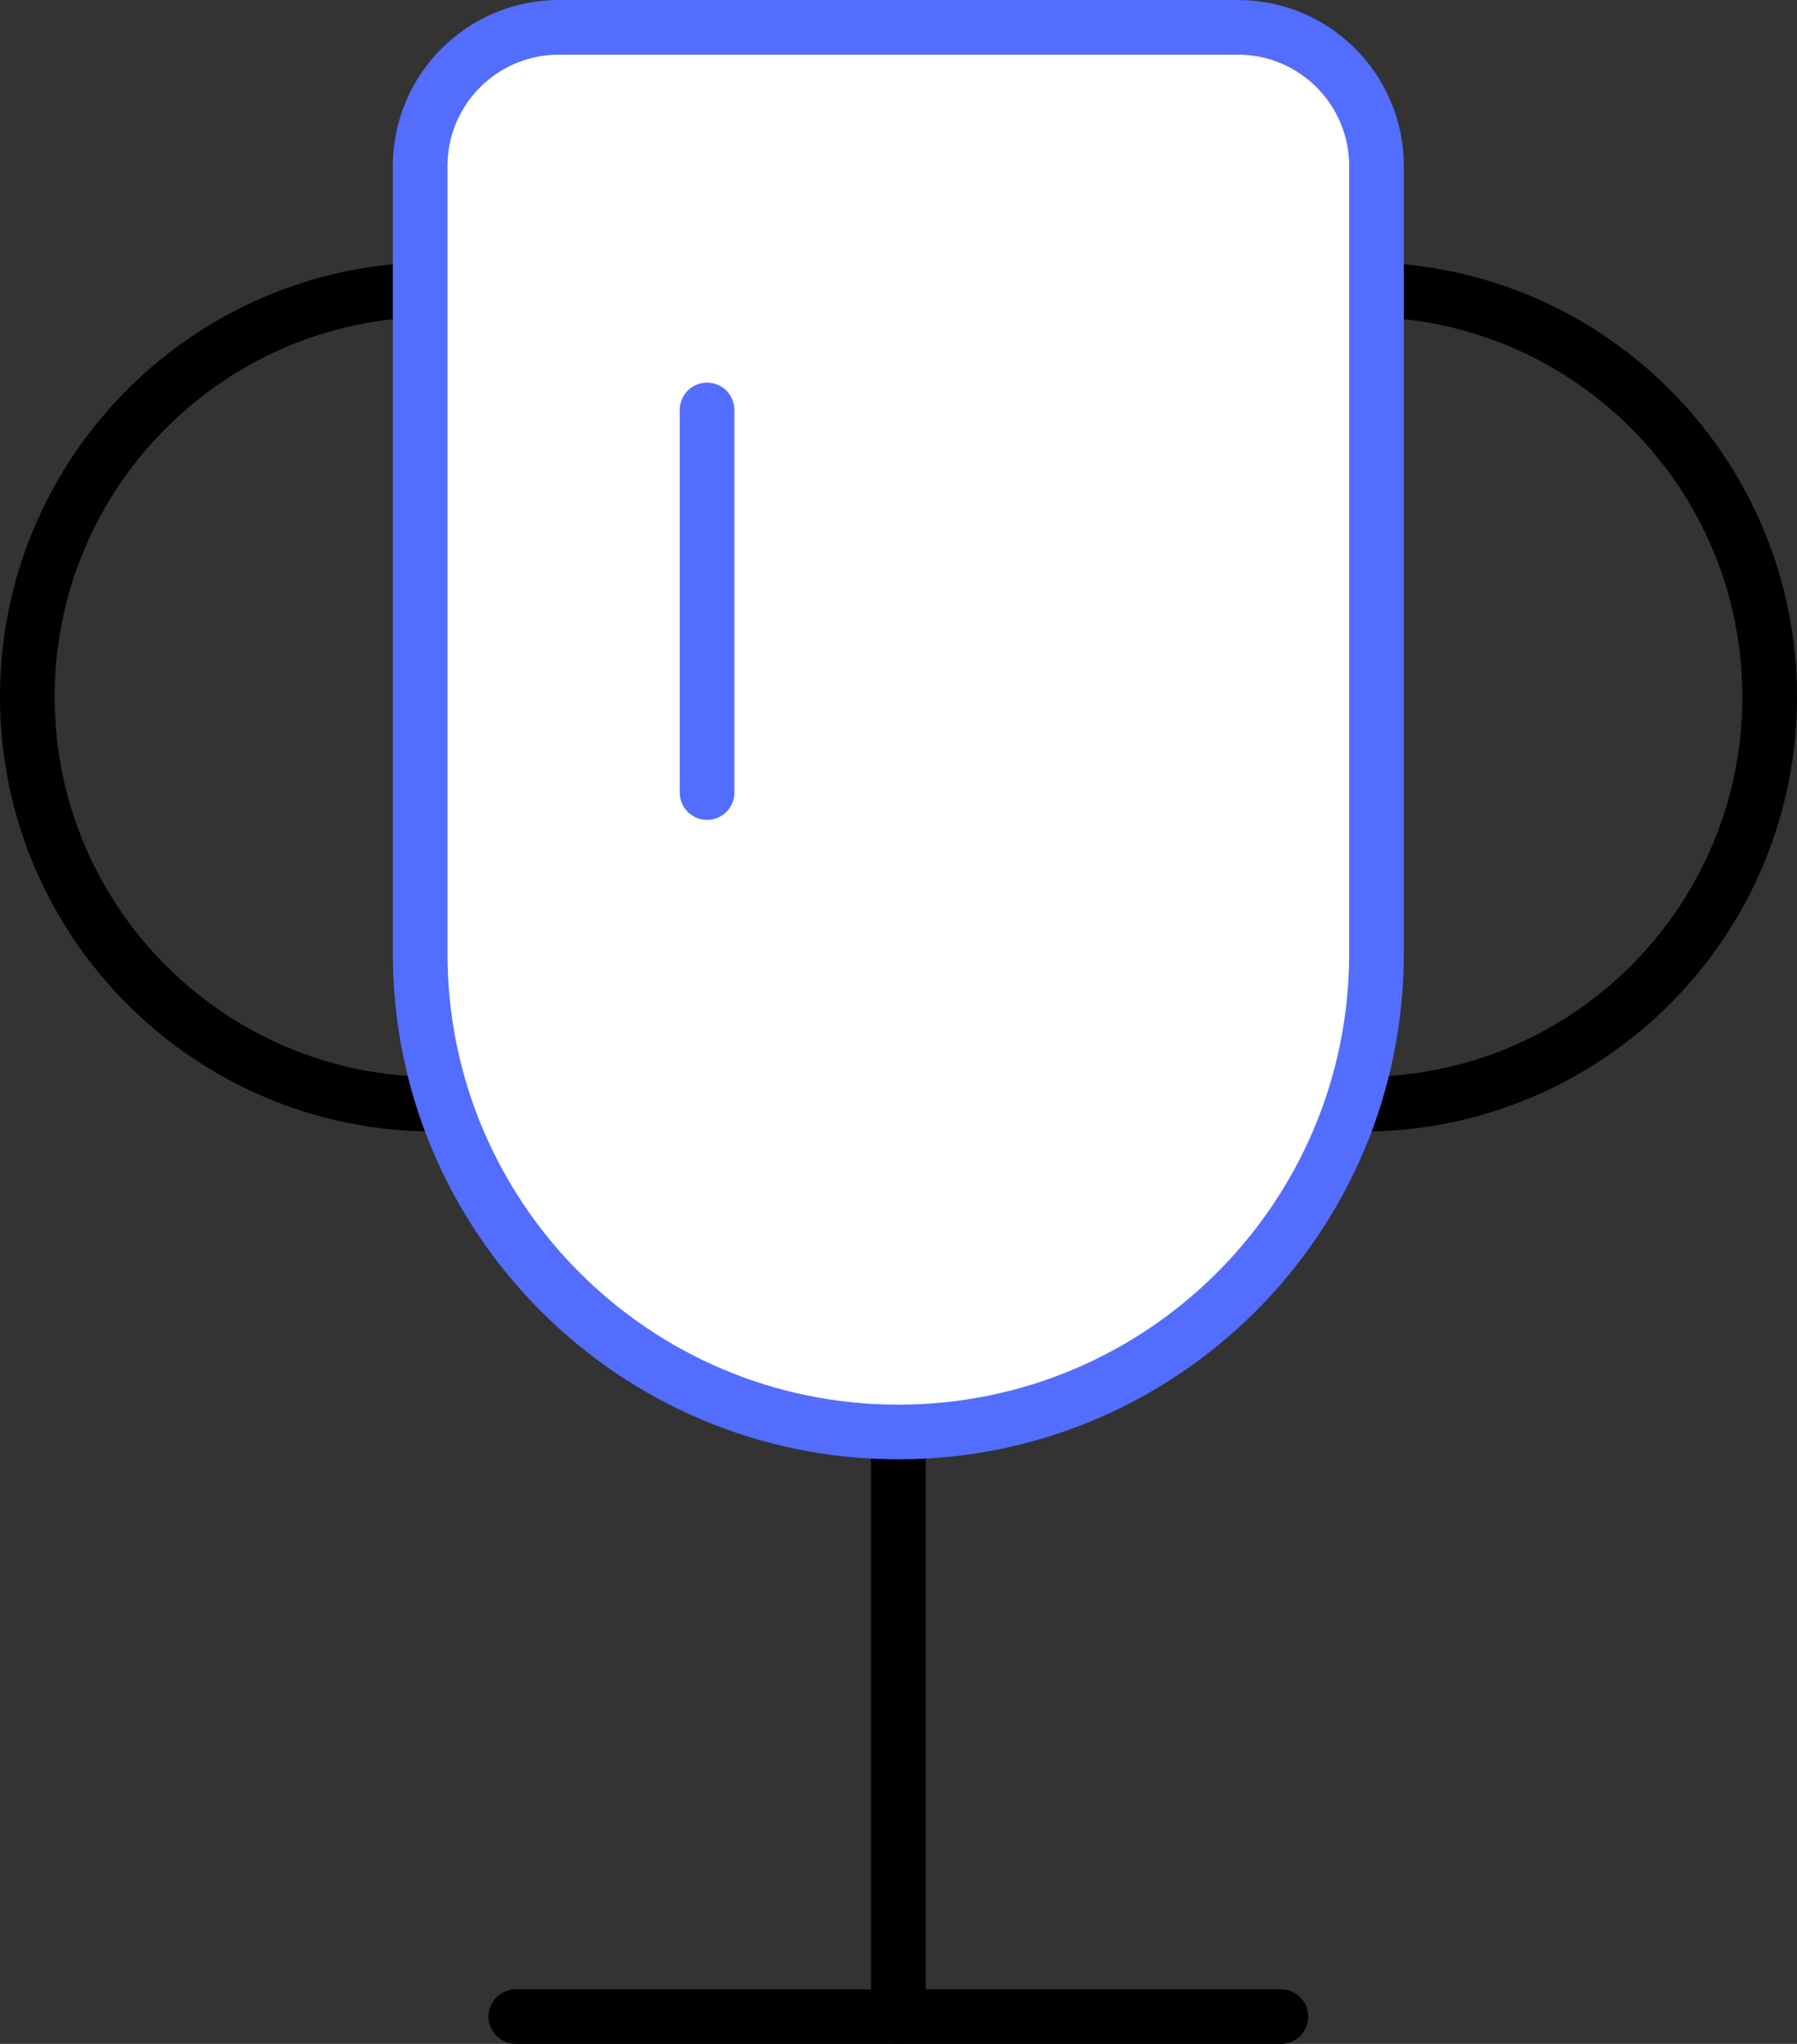 <svg xmlns="http://www.w3.org/2000/svg" x="0px" y="0px" viewBox="15.558 13.303 32.884 37.394" enable-background="new 0 0 64 64">
<rect x="15.558" y="13.303" width="32.884" height="37.394" fill="#333333" stroke="none"/>
<g>
	
		<line fill="none" stroke="#000000" stroke-width="1" stroke-linecap="round" stroke-linejoin="round" stroke-miterlimit="10" x1="31.997" y1="50.197" x2="31.997" y2="39.502"/>
	
		<line fill="none" stroke="#000000" stroke-width="1" stroke-linecap="round" stroke-linejoin="round" stroke-miterlimit="10" x1="24.997" y1="50.197" x2="38.997" y2="50.197"/>
	<path fill="none" stroke="#000000" stroke-width="1" stroke-linecap="round" stroke-linejoin="round" stroke-miterlimit="10" d="   M40.305,33.505h0.185c4.115,0,7.452-3.336,7.452-7.452c0-4.029-3.198-7.312-7.194-7.447"/>
	<path fill="none" stroke="#000000" stroke-width="1" stroke-linecap="round" stroke-linejoin="round" stroke-miterlimit="10" d="   M23.728,33.505H23.51c-4.115,0-7.452-3.336-7.452-7.452c0-4.027,3.195-7.309,7.189-7.447"/>
</g>
<g>
	<g>
	</g>
	
		<path fill="#FFFFFF" stroke="#536DFE" stroke-width="1" stroke-linecap="round" stroke-linejoin="round" stroke-miterlimit="10" d="   M23.247,30.752V16.34c0-1.401,1.136-2.537,2.537-2.537H38.21c1.401,0,2.537,1.136,2.537,2.537v14.412c0,4.832-3.918,8.75-8.75,8.75   h0C27.165,39.502,23.247,35.584,23.247,30.752z"/>
</g>
<g>
	
		<line fill="none" stroke="#536DFE" stroke-width="1" stroke-linecap="round" stroke-linejoin="round" stroke-miterlimit="10" x1="28.497" y1="27.803" x2="28.497" y2="20.803"/>
</g>
</svg>
